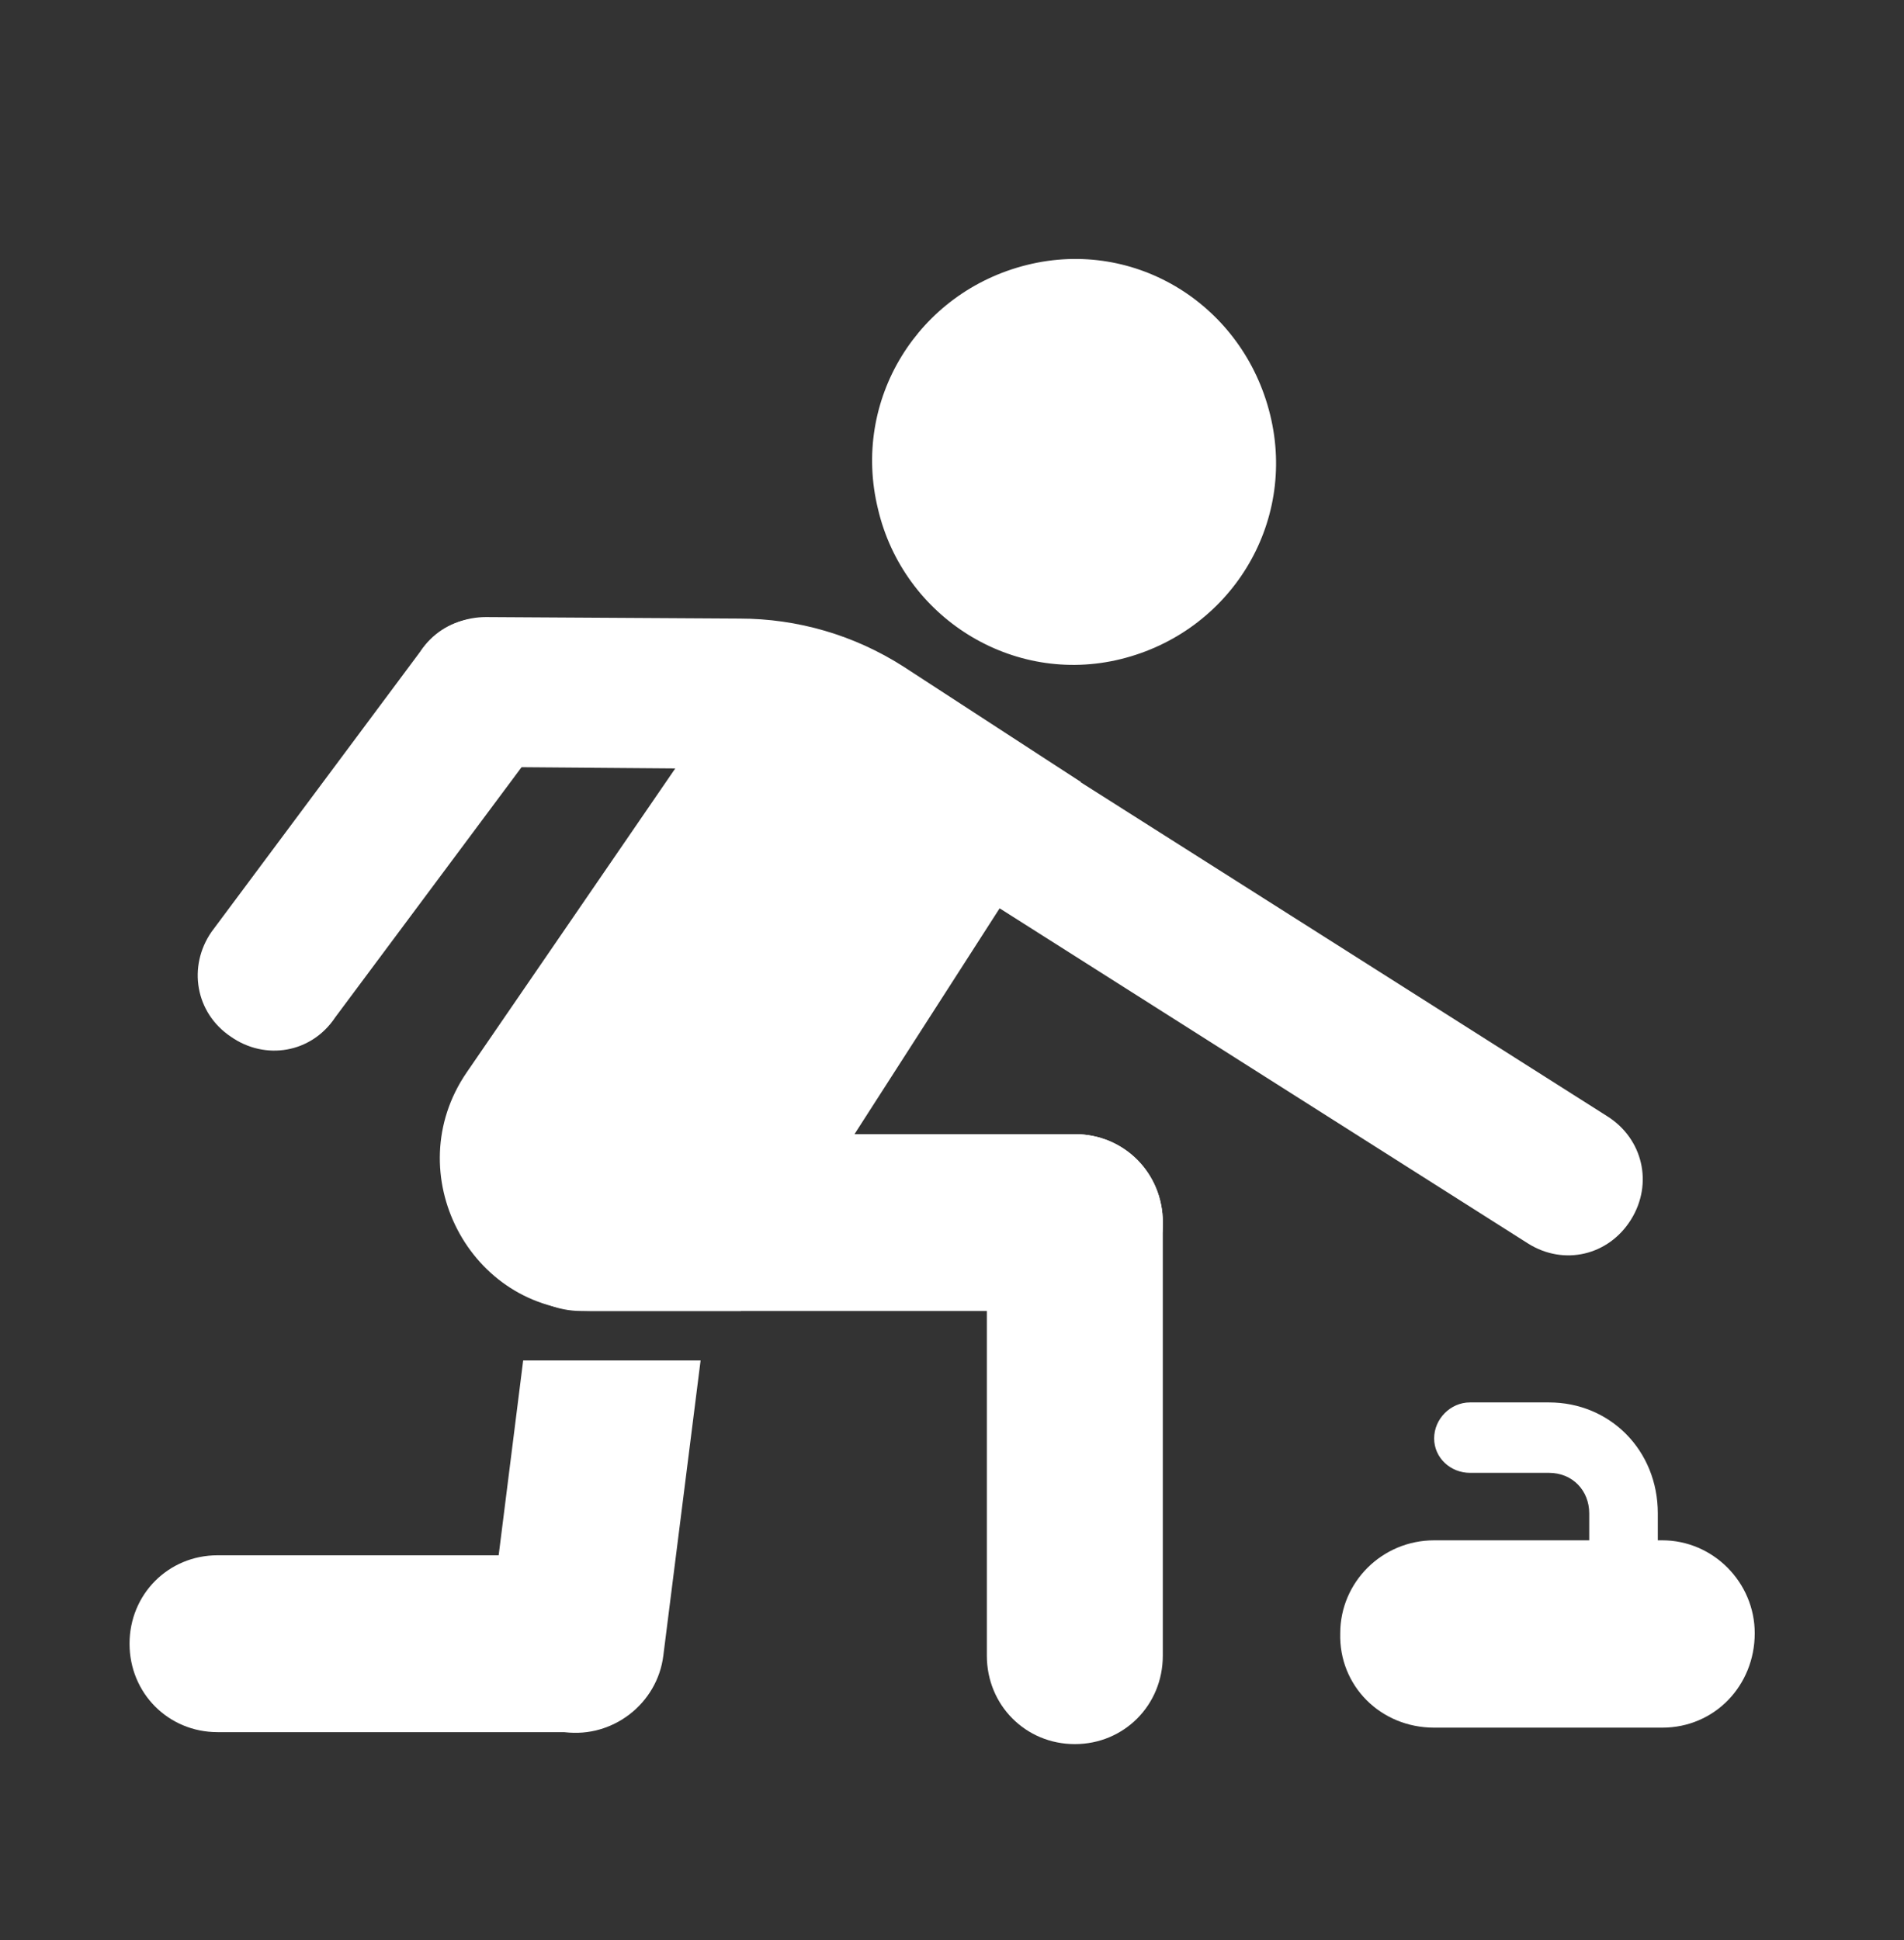 <svg height="54" viewBox="0 0 53 54" width="53" xmlns="http://www.w3.org/2000/svg"><rect x="0" y="0" width="53" height="54" fill="#333333" stroke="none"/><g fill="none" fill-rule="evenodd" transform="translate(0 .969)"><g fill="#fff" fill-rule="nonzero"><g transform="translate(37.306 38.065)"><path d="m2.616 9.052h6.35c1.453 0 2.573-1.168 2.573-2.628 0-1.418-1.162-2.586-2.573-2.586h-6.35c-1.453 0-2.615 1.168-2.615 2.586-.042 1.46 1.121 2.628 2.615 2.628z"/><path d="m6.932 5.173h1.909v-2.086c0-1.752-1.328-3.087-3.03-3.087h-2.2c-.54 0-.996.459-.996 1.001 0 .542.457.959.996.959h2.2c.664 0 1.121.501 1.121 1.126z"/></g><path d="m31.206 17.374c3.03-.751 4.898-3.754 4.15-6.799s-3.735-4.922-6.765-4.171c-3.03.751-4.898 3.754-4.15 6.799.706 3.003 3.735 4.922 6.765 4.171z"/><path d="m42.537 33.643c.996.626 2.241.334 2.864-.667.623-1.001.332-2.253-.664-2.878l-16.311-10.345c-.996-.626-2.241-.334-2.864.667s-.332 2.253.664 2.878z"/><path d="m15.144 19.544c.664-.959.457-2.253-.54-2.92-.955-.667-2.241-.459-2.905.542l-5.811 7.801c-.664.959-.457 2.253.54 2.92.955.667 2.241.459 2.905-.542z"/><path d="m16.182 30.598c-1.37 0-2.449 1.085-2.449 2.461s1.079 2.461 2.449 2.461h13.738c1.37 0 2.449-1.085 2.449-2.461s-1.079-2.461-2.449-2.461z"/><path d="m32.368 33.059c0-1.377-1.079-2.461-2.449-2.461-1.37 0-2.449 1.085-2.449 2.461v12.055c0 1.377 1.079 2.461 2.449 2.461 1.37 0 2.449-1.085 2.449-2.461z"/><path d="m16.016 47.242c1.37 0 2.449-1.085 2.449-2.461s-1.079-2.461-2.449-2.461h-9.961c-1.37 0-2.449 1.085-2.449 2.461s1.079 2.461 2.449 2.461z"/><path d="m14.563 36.897-.955 7.592c-.166 1.335.789 2.586 2.117 2.753 1.328.167 2.573-.793 2.739-2.127l1.038-8.218z"/><path d="m30.086 20.795-4.939-3.212c-1.37-.876-2.947-1.335-4.565-1.335l-7.056-.042c-1.079 0-2.034.793-2.158 1.877-.125 1.251.872 2.294 2.075 2.294l5.354.042-5.811 8.468c-1.909 2.795.083 6.633 3.445 6.633h4.192z"/></g><path d="m0 0h53v53h-53z"/></g></svg>
